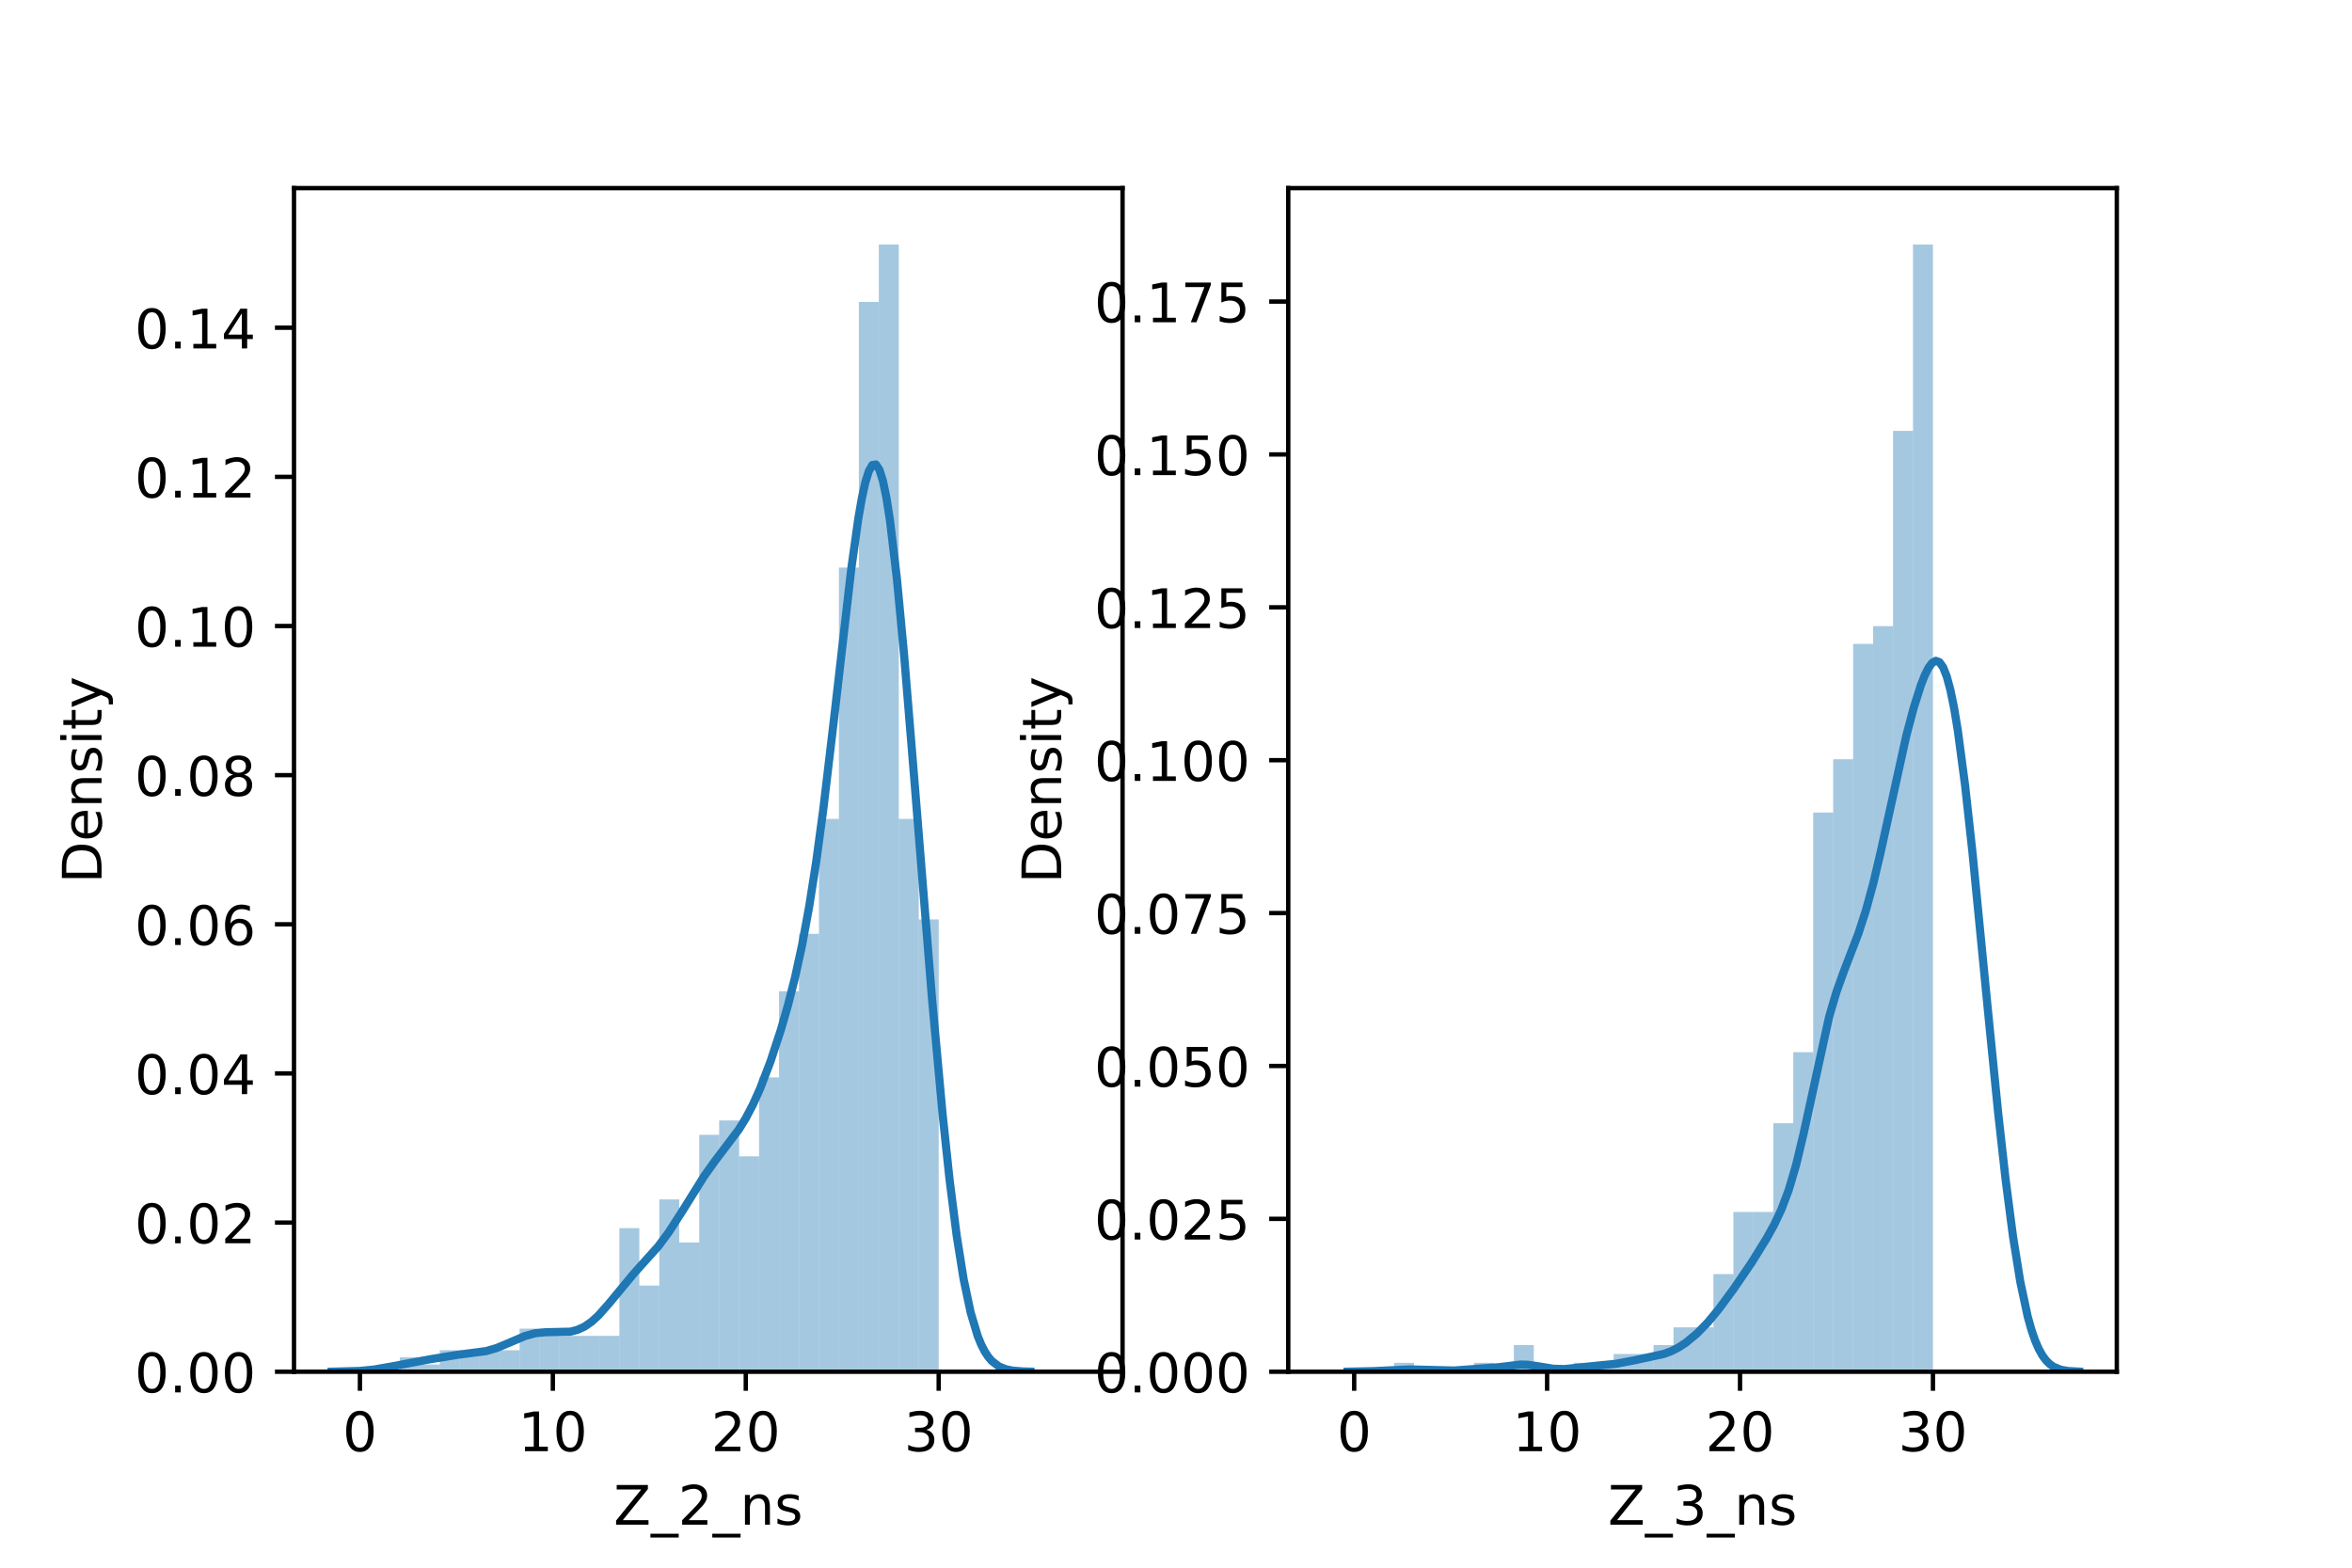 <?xml version="1.0" encoding="utf-8" standalone="no"?>
<!DOCTYPE svg PUBLIC "-//W3C//DTD SVG 1.1//EN"
  "http://www.w3.org/Graphics/SVG/1.1/DTD/svg11.dtd">
<!-- Created with matplotlib (https://matplotlib.org/) -->
<svg height="288pt" version="1.1" viewBox="0 0 432 288" width="432pt" xmlns="http://www.w3.org/2000/svg" xmlns:xlink="http://www.w3.org/1999/xlink">
 <defs>
  <style type="text/css">*{stroke-linecap:butt;stroke-linejoin:round;}</style>
 </defs>
 <g id="figure_1">
  <g id="patch_1">
   <path d="M 0 288 
L 432 288 
L 432 0 
L 0 0 
z
" style="fill:#ffffff;"/>
  </g>
  <g id="axes_1">
   <g id="patch_2">
    <path d="M 54 252 
L 206.182 252 
L 206.182 34.56 
L 54 34.56 
z
" style="fill:#ffffff;"/>
   </g>
   <g id="patch_3">
    <path clip-path="url(#pe0fe5d6503)" d="M 66.109 252 
L 69.775 252 
L 69.775 252 
L 66.109 252 
z
" style="fill:#1f77b4;opacity:0.4;"/>
   </g>
   <g id="patch_4">
    <path clip-path="url(#pe0fe5d6503)" d="M 69.775 252 
L 73.441 252 
L 73.441 252 
L 69.775 252 
z
" style="fill:#1f77b4;opacity:0.4;"/>
   </g>
   <g id="patch_5">
    <path clip-path="url(#pe0fe5d6503)" d="M 73.441 252 
L 77.106 252 
L 77.106 249.362 
L 73.441 249.362 
z
" style="fill:#1f77b4;opacity:0.4;"/>
   </g>
   <g id="patch_6">
    <path clip-path="url(#pe0fe5d6503)" d="M 77.106 252 
L 80.772 252 
L 80.772 250.681 
L 77.106 250.681 
z
" style="fill:#1f77b4;opacity:0.4;"/>
   </g>
   <g id="patch_7">
    <path clip-path="url(#pe0fe5d6503)" d="M 80.772 252 
L 84.438 252 
L 84.438 248.043 
L 80.772 248.043 
z
" style="fill:#1f77b4;opacity:0.4;"/>
   </g>
   <g id="patch_8">
    <path clip-path="url(#pe0fe5d6503)" d="M 84.438 252 
L 88.103 252 
L 88.103 248.043 
L 84.438 248.043 
z
" style="fill:#1f77b4;opacity:0.4;"/>
   </g>
   <g id="patch_9">
    <path clip-path="url(#pe0fe5d6503)" d="M 88.103 252 
L 91.769 252 
L 91.769 248.043 
L 88.103 248.043 
z
" style="fill:#1f77b4;opacity:0.4;"/>
   </g>
   <g id="patch_10">
    <path clip-path="url(#pe0fe5d6503)" d="M 91.769 252 
L 95.435 252 
L 95.435 248.043 
L 91.769 248.043 
z
" style="fill:#1f77b4;opacity:0.4;"/>
   </g>
   <g id="patch_11">
    <path clip-path="url(#pe0fe5d6503)" d="M 95.435 252 
L 99.101 252 
L 99.101 244.086 
L 95.435 244.086 
z
" style="fill:#1f77b4;opacity:0.4;"/>
   </g>
   <g id="patch_12">
    <path clip-path="url(#pe0fe5d6503)" d="M 99.101 252 
L 102.766 252 
L 102.766 244.086 
L 99.101 244.086 
z
" style="fill:#1f77b4;opacity:0.4;"/>
   </g>
   <g id="patch_13">
    <path clip-path="url(#pe0fe5d6503)" d="M 102.766 252 
L 106.432 252 
L 106.432 245.405 
L 102.766 245.405 
z
" style="fill:#1f77b4;opacity:0.4;"/>
   </g>
   <g id="patch_14">
    <path clip-path="url(#pe0fe5d6503)" d="M 106.432 252 
L 110.098 252 
L 110.098 245.405 
L 106.432 245.405 
z
" style="fill:#1f77b4;opacity:0.4;"/>
   </g>
   <g id="patch_15">
    <path clip-path="url(#pe0fe5d6503)" d="M 110.098 252 
L 113.763 252 
L 113.763 245.405 
L 110.098 245.405 
z
" style="fill:#1f77b4;opacity:0.4;"/>
   </g>
   <g id="patch_16">
    <path clip-path="url(#pe0fe5d6503)" d="M 113.763 252 
L 117.429 252 
L 117.429 225.62 
L 113.763 225.62 
z
" style="fill:#1f77b4;opacity:0.4;"/>
   </g>
   <g id="patch_17">
    <path clip-path="url(#pe0fe5d6503)" d="M 117.429 252 
L 121.095 252 
L 121.095 236.172 
L 117.429 236.172 
z
" style="fill:#1f77b4;opacity:0.4;"/>
   </g>
   <g id="patch_18">
    <path clip-path="url(#pe0fe5d6503)" d="M 121.095 252 
L 124.76 252 
L 124.76 220.344 
L 121.095 220.344 
z
" style="fill:#1f77b4;opacity:0.4;"/>
   </g>
   <g id="patch_19">
    <path clip-path="url(#pe0fe5d6503)" d="M 124.76 252 
L 128.426 252 
L 128.426 228.258 
L 124.76 228.258 
z
" style="fill:#1f77b4;opacity:0.4;"/>
   </g>
   <g id="patch_20">
    <path clip-path="url(#pe0fe5d6503)" d="M 128.426 252 
L 132.092 252 
L 132.092 208.472 
L 128.426 208.472 
z
" style="fill:#1f77b4;opacity:0.4;"/>
   </g>
   <g id="patch_21">
    <path clip-path="url(#pe0fe5d6503)" d="M 132.092 252 
L 135.757 252 
L 135.757 205.834 
L 132.092 205.834 
z
" style="fill:#1f77b4;opacity:0.4;"/>
   </g>
   <g id="patch_22">
    <path clip-path="url(#pe0fe5d6503)" d="M 135.757 252 
L 139.423 252 
L 139.423 212.429 
L 135.757 212.429 
z
" style="fill:#1f77b4;opacity:0.4;"/>
   </g>
   <g id="patch_23">
    <path clip-path="url(#pe0fe5d6503)" d="M 139.423 252 
L 143.089 252 
L 143.089 197.92 
L 139.423 197.92 
z
" style="fill:#1f77b4;opacity:0.4;"/>
   </g>
   <g id="patch_24">
    <path clip-path="url(#pe0fe5d6503)" d="M 143.089 252 
L 146.754 252 
L 146.754 182.092 
L 143.089 182.092 
z
" style="fill:#1f77b4;opacity:0.4;"/>
   </g>
   <g id="patch_25">
    <path clip-path="url(#pe0fe5d6503)" d="M 146.754 252 
L 150.42 252 
L 150.42 171.54 
L 146.754 171.54 
z
" style="fill:#1f77b4;opacity:0.4;"/>
   </g>
   <g id="patch_26">
    <path clip-path="url(#pe0fe5d6503)" d="M 150.42 252 
L 154.086 252 
L 154.086 150.436 
L 150.42 150.436 
z
" style="fill:#1f77b4;opacity:0.4;"/>
   </g>
   <g id="patch_27">
    <path clip-path="url(#pe0fe5d6503)" d="M 154.086 252 
L 157.751 252 
L 157.751 104.27 
L 154.086 104.27 
z
" style="fill:#1f77b4;opacity:0.4;"/>
   </g>
   <g id="patch_28">
    <path clip-path="url(#pe0fe5d6503)" d="M 157.751 252 
L 161.417 252 
L 161.417 55.466 
L 157.751 55.466 
z
" style="fill:#1f77b4;opacity:0.4;"/>
   </g>
   <g id="patch_29">
    <path clip-path="url(#pe0fe5d6503)" d="M 161.417 252 
L 165.083 252 
L 165.083 44.914 
L 161.417 44.914 
z
" style="fill:#1f77b4;opacity:0.4;"/>
   </g>
   <g id="patch_30">
    <path clip-path="url(#pe0fe5d6503)" d="M 165.083 252 
L 168.749 252 
L 168.749 150.436 
L 165.083 150.436 
z
" style="fill:#1f77b4;opacity:0.4;"/>
   </g>
   <g id="patch_31">
    <path clip-path="url(#pe0fe5d6503)" d="M 168.749 252 
L 172.414 252 
L 172.414 168.902 
L 168.749 168.902 
z
" style="fill:#1f77b4;opacity:0.4;"/>
   </g>
   <g id="matplotlib.axis_1">
    <g id="xtick_1">
     <g id="line2d_1">
      <defs>
       <path d="M 0 0 
L 0 3.5 
" id="m585e0db551" style="stroke:#000000;stroke-width:0.8;"/>
      </defs>
      <g>
       <use style="stroke:#000000;stroke-width:0.8;" x="66.109" xlink:href="#m585e0db551" y="252"/>
      </g>
     </g>
     <g id="text_1">
      <!-- 0 -->
      <g transform="translate(62.928 266.598)scale(0.1 -0.1)">
       <defs>
        <path d="M 31.781 66.406 
Q 24.172 66.406 20.328 58.906 
Q 16.5 51.422 16.5 36.375 
Q 16.5 21.391 20.328 13.891 
Q 24.172 6.391 31.781 6.391 
Q 39.453 6.391 43.281 13.891 
Q 47.125 21.391 47.125 36.375 
Q 47.125 51.422 43.281 58.906 
Q 39.453 66.406 31.781 66.406 
z
M 31.781 74.219 
Q 44.047 74.219 50.516 64.516 
Q 56.984 54.828 56.984 36.375 
Q 56.984 17.969 50.516 8.266 
Q 44.047 -1.422 31.781 -1.422 
Q 19.531 -1.422 13.062 8.266 
Q 6.594 17.969 6.594 36.375 
Q 6.594 54.828 13.062 64.516 
Q 19.531 74.219 31.781 74.219 
z
" id="DejaVuSans-48"/>
       </defs>
       <use xlink:href="#DejaVuSans-48"/>
      </g>
     </g>
    </g>
    <g id="xtick_2">
     <g id="line2d_2">
      <g>
       <use style="stroke:#000000;stroke-width:0.8;" x="101.544" xlink:href="#m585e0db551" y="252"/>
      </g>
     </g>
     <g id="text_2">
      <!-- 10 -->
      <g transform="translate(95.182 266.598)scale(0.1 -0.1)">
       <defs>
        <path d="M 12.406 8.297 
L 28.516 8.297 
L 28.516 63.922 
L 10.984 60.406 
L 10.984 69.391 
L 28.422 72.906 
L 38.281 72.906 
L 38.281 8.297 
L 54.391 8.297 
L 54.391 0 
L 12.406 0 
z
" id="DejaVuSans-49"/>
       </defs>
       <use xlink:href="#DejaVuSans-49"/>
       <use x="63.623" xlink:href="#DejaVuSans-48"/>
      </g>
     </g>
    </g>
    <g id="xtick_3">
     <g id="line2d_3">
      <g>
       <use style="stroke:#000000;stroke-width:0.8;" x="136.979" xlink:href="#m585e0db551" y="252"/>
      </g>
     </g>
     <g id="text_3">
      <!-- 20 -->
      <g transform="translate(130.617 266.598)scale(0.1 -0.1)">
       <defs>
        <path d="M 19.188 8.297 
L 53.609 8.297 
L 53.609 0 
L 7.328 0 
L 7.328 8.297 
Q 12.938 14.109 22.625 23.891 
Q 32.328 33.688 34.812 36.531 
Q 39.547 41.844 41.422 45.531 
Q 43.312 49.219 43.312 52.781 
Q 43.312 58.594 39.234 62.25 
Q 35.156 65.922 28.609 65.922 
Q 23.969 65.922 18.812 64.312 
Q 13.672 62.703 7.812 59.422 
L 7.812 69.391 
Q 13.766 71.781 18.938 73 
Q 24.125 74.219 28.422 74.219 
Q 39.75 74.219 46.484 68.547 
Q 53.219 62.891 53.219 53.422 
Q 53.219 48.922 51.531 44.891 
Q 49.859 40.875 45.406 35.406 
Q 44.188 33.984 37.641 27.219 
Q 31.109 20.453 19.188 8.297 
z
" id="DejaVuSans-50"/>
       </defs>
       <use xlink:href="#DejaVuSans-50"/>
       <use x="63.623" xlink:href="#DejaVuSans-48"/>
      </g>
     </g>
    </g>
    <g id="xtick_4">
     <g id="line2d_4">
      <g>
       <use style="stroke:#000000;stroke-width:0.8;" x="172.414" xlink:href="#m585e0db551" y="252"/>
      </g>
     </g>
     <g id="text_4">
      <!-- 30 -->
      <g transform="translate(166.052 266.598)scale(0.1 -0.1)">
       <defs>
        <path d="M 40.578 39.312 
Q 47.656 37.797 51.625 33 
Q 55.609 28.219 55.609 21.188 
Q 55.609 10.406 48.188 4.484 
Q 40.766 -1.422 27.094 -1.422 
Q 22.516 -1.422 17.656 -0.516 
Q 12.797 0.391 7.625 2.203 
L 7.625 11.719 
Q 11.719 9.328 16.594 8.109 
Q 21.484 6.891 26.812 6.891 
Q 36.078 6.891 40.938 10.547 
Q 45.797 14.203 45.797 21.188 
Q 45.797 27.641 41.281 31.266 
Q 36.766 34.906 28.719 34.906 
L 20.219 34.906 
L 20.219 43.016 
L 29.109 43.016 
Q 36.375 43.016 40.234 45.922 
Q 44.094 48.828 44.094 54.297 
Q 44.094 59.906 40.109 62.906 
Q 36.141 65.922 28.719 65.922 
Q 24.656 65.922 20.016 65.031 
Q 15.375 64.156 9.812 62.312 
L 9.812 71.094 
Q 15.438 72.656 20.344 73.438 
Q 25.25 74.219 29.594 74.219 
Q 40.828 74.219 47.359 69.109 
Q 53.906 64.016 53.906 55.328 
Q 53.906 49.266 50.438 45.094 
Q 46.969 40.922 40.578 39.312 
z
" id="DejaVuSans-51"/>
       </defs>
       <use xlink:href="#DejaVuSans-51"/>
       <use x="63.623" xlink:href="#DejaVuSans-48"/>
      </g>
     </g>
    </g>
    <g id="text_5">
     <!-- Z_2_ns -->
     <g transform="translate(112.711 280.1)scale(0.1 -0.1)">
      <defs>
       <path d="M 5.609 72.906 
L 62.891 72.906 
L 62.891 65.375 
L 16.797 8.297 
L 64.016 8.297 
L 64.016 0 
L 4.5 0 
L 4.5 7.516 
L 50.594 64.594 
L 5.609 64.594 
z
" id="DejaVuSans-90"/>
       <path d="M 50.984 -16.609 
L 50.984 -23.578 
L -0.984 -23.578 
L -0.984 -16.609 
z
" id="DejaVuSans-95"/>
       <path d="M 54.891 33.016 
L 54.891 0 
L 45.906 0 
L 45.906 32.719 
Q 45.906 40.484 42.875 44.328 
Q 39.844 48.188 33.797 48.188 
Q 26.516 48.188 22.312 43.547 
Q 18.109 38.922 18.109 30.906 
L 18.109 0 
L 9.078 0 
L 9.078 54.688 
L 18.109 54.688 
L 18.109 46.188 
Q 21.344 51.125 25.703 53.562 
Q 30.078 56 35.797 56 
Q 45.219 56 50.047 50.172 
Q 54.891 44.344 54.891 33.016 
z
" id="DejaVuSans-110"/>
       <path d="M 44.281 53.078 
L 44.281 44.578 
Q 40.484 46.531 36.375 47.5 
Q 32.281 48.484 27.875 48.484 
Q 21.188 48.484 17.844 46.438 
Q 14.5 44.391 14.5 40.281 
Q 14.5 37.156 16.891 35.375 
Q 19.281 33.594 26.516 31.984 
L 29.594 31.297 
Q 39.156 29.25 43.188 25.516 
Q 47.219 21.781 47.219 15.094 
Q 47.219 7.469 41.188 3.016 
Q 35.156 -1.422 24.609 -1.422 
Q 20.219 -1.422 15.453 -0.562 
Q 10.688 0.297 5.422 2 
L 5.422 11.281 
Q 10.406 8.688 15.234 7.391 
Q 20.062 6.109 24.812 6.109 
Q 31.156 6.109 34.562 8.281 
Q 37.984 10.453 37.984 14.406 
Q 37.984 18.062 35.516 20.016 
Q 33.062 21.969 24.703 23.781 
L 21.578 24.516 
Q 13.234 26.266 9.516 29.906 
Q 5.812 33.547 5.812 39.891 
Q 5.812 47.609 11.281 51.797 
Q 16.75 56 26.812 56 
Q 31.781 56 36.172 55.266 
Q 40.578 54.547 44.281 53.078 
z
" id="DejaVuSans-115"/>
      </defs>
      <use xlink:href="#DejaVuSans-90"/>
      <use x="68.506" xlink:href="#DejaVuSans-95"/>
      <use x="118.506" xlink:href="#DejaVuSans-50"/>
      <use x="182.129" xlink:href="#DejaVuSans-95"/>
      <use x="232.129" xlink:href="#DejaVuSans-110"/>
      <use x="295.508" xlink:href="#DejaVuSans-115"/>
     </g>
    </g>
   </g>
   <g id="matplotlib.axis_2">
    <g id="ytick_1">
     <g id="line2d_5">
      <defs>
       <path d="M 0 0 
L -3.5 0 
" id="m4ea07d022e" style="stroke:#000000;stroke-width:0.8;"/>
      </defs>
      <g>
       <use style="stroke:#000000;stroke-width:0.8;" x="54" xlink:href="#m4ea07d022e" y="252"/>
      </g>
     </g>
     <g id="text_6">
      <!-- 0.00 -->
      <g transform="translate(24.734 255.799)scale(0.1 -0.1)">
       <defs>
        <path d="M 10.688 12.406 
L 21 12.406 
L 21 0 
L 10.688 0 
z
" id="DejaVuSans-46"/>
       </defs>
       <use xlink:href="#DejaVuSans-48"/>
       <use x="63.623" xlink:href="#DejaVuSans-46"/>
       <use x="95.41" xlink:href="#DejaVuSans-48"/>
       <use x="159.033" xlink:href="#DejaVuSans-48"/>
      </g>
     </g>
    </g>
    <g id="ytick_2">
     <g id="line2d_6">
      <g>
       <use style="stroke:#000000;stroke-width:0.8;" x="54" xlink:href="#m4ea07d022e" y="224.601"/>
      </g>
     </g>
     <g id="text_7">
      <!-- 0.02 -->
      <g transform="translate(24.734 228.4)scale(0.1 -0.1)">
       <use xlink:href="#DejaVuSans-48"/>
       <use x="63.623" xlink:href="#DejaVuSans-46"/>
       <use x="95.41" xlink:href="#DejaVuSans-48"/>
       <use x="159.033" xlink:href="#DejaVuSans-50"/>
      </g>
     </g>
    </g>
    <g id="ytick_3">
     <g id="line2d_7">
      <g>
       <use style="stroke:#000000;stroke-width:0.8;" x="54" xlink:href="#m4ea07d022e" y="197.202"/>
      </g>
     </g>
     <g id="text_8">
      <!-- 0.04 -->
      <g transform="translate(24.734 201.001)scale(0.1 -0.1)">
       <defs>
        <path d="M 37.797 64.312 
L 12.891 25.391 
L 37.797 25.391 
z
M 35.203 72.906 
L 47.609 72.906 
L 47.609 25.391 
L 58.016 25.391 
L 58.016 17.188 
L 47.609 17.188 
L 47.609 0 
L 37.797 0 
L 37.797 17.188 
L 4.891 17.188 
L 4.891 26.703 
z
" id="DejaVuSans-52"/>
       </defs>
       <use xlink:href="#DejaVuSans-48"/>
       <use x="63.623" xlink:href="#DejaVuSans-46"/>
       <use x="95.41" xlink:href="#DejaVuSans-48"/>
       <use x="159.033" xlink:href="#DejaVuSans-52"/>
      </g>
     </g>
    </g>
    <g id="ytick_4">
     <g id="line2d_8">
      <g>
       <use style="stroke:#000000;stroke-width:0.8;" x="54" xlink:href="#m4ea07d022e" y="169.802"/>
      </g>
     </g>
     <g id="text_9">
      <!-- 0.06 -->
      <g transform="translate(24.734 173.602)scale(0.1 -0.1)">
       <defs>
        <path d="M 33.016 40.375 
Q 26.375 40.375 22.484 35.828 
Q 18.609 31.297 18.609 23.391 
Q 18.609 15.531 22.484 10.953 
Q 26.375 6.391 33.016 6.391 
Q 39.656 6.391 43.531 10.953 
Q 47.406 15.531 47.406 23.391 
Q 47.406 31.297 43.531 35.828 
Q 39.656 40.375 33.016 40.375 
z
M 52.594 71.297 
L 52.594 62.312 
Q 48.875 64.062 45.094 64.984 
Q 41.312 65.922 37.594 65.922 
Q 27.828 65.922 22.672 59.328 
Q 17.531 52.734 16.797 39.406 
Q 19.672 43.656 24.016 45.922 
Q 28.375 48.188 33.594 48.188 
Q 44.578 48.188 50.953 41.516 
Q 57.328 34.859 57.328 23.391 
Q 57.328 12.156 50.688 5.359 
Q 44.047 -1.422 33.016 -1.422 
Q 20.359 -1.422 13.672 8.266 
Q 6.984 17.969 6.984 36.375 
Q 6.984 53.656 15.188 63.938 
Q 23.391 74.219 37.203 74.219 
Q 40.922 74.219 44.703 73.484 
Q 48.484 72.75 52.594 71.297 
z
" id="DejaVuSans-54"/>
       </defs>
       <use xlink:href="#DejaVuSans-48"/>
       <use x="63.623" xlink:href="#DejaVuSans-46"/>
       <use x="95.41" xlink:href="#DejaVuSans-48"/>
       <use x="159.033" xlink:href="#DejaVuSans-54"/>
      </g>
     </g>
    </g>
    <g id="ytick_5">
     <g id="line2d_9">
      <g>
       <use style="stroke:#000000;stroke-width:0.8;" x="54" xlink:href="#m4ea07d022e" y="142.403"/>
      </g>
     </g>
     <g id="text_10">
      <!-- 0.08 -->
      <g transform="translate(24.734 146.203)scale(0.1 -0.1)">
       <defs>
        <path d="M 31.781 34.625 
Q 24.75 34.625 20.719 30.859 
Q 16.703 27.094 16.703 20.516 
Q 16.703 13.922 20.719 10.156 
Q 24.75 6.391 31.781 6.391 
Q 38.812 6.391 42.859 10.172 
Q 46.922 13.969 46.922 20.516 
Q 46.922 27.094 42.891 30.859 
Q 38.875 34.625 31.781 34.625 
z
M 21.922 38.812 
Q 15.578 40.375 12.031 44.719 
Q 8.5 49.078 8.5 55.328 
Q 8.5 64.062 14.719 69.141 
Q 20.953 74.219 31.781 74.219 
Q 42.672 74.219 48.875 69.141 
Q 55.078 64.062 55.078 55.328 
Q 55.078 49.078 51.531 44.719 
Q 48 40.375 41.703 38.812 
Q 48.828 37.156 52.797 32.312 
Q 56.781 27.484 56.781 20.516 
Q 56.781 9.906 50.312 4.234 
Q 43.844 -1.422 31.781 -1.422 
Q 19.734 -1.422 13.25 4.234 
Q 6.781 9.906 6.781 20.516 
Q 6.781 27.484 10.781 32.312 
Q 14.797 37.156 21.922 38.812 
z
M 18.312 54.391 
Q 18.312 48.734 21.844 45.562 
Q 25.391 42.391 31.781 42.391 
Q 38.141 42.391 41.719 45.562 
Q 45.312 48.734 45.312 54.391 
Q 45.312 60.062 41.719 63.234 
Q 38.141 66.406 31.781 66.406 
Q 25.391 66.406 21.844 63.234 
Q 18.312 60.062 18.312 54.391 
z
" id="DejaVuSans-56"/>
       </defs>
       <use xlink:href="#DejaVuSans-48"/>
       <use x="63.623" xlink:href="#DejaVuSans-46"/>
       <use x="95.41" xlink:href="#DejaVuSans-48"/>
       <use x="159.033" xlink:href="#DejaVuSans-56"/>
      </g>
     </g>
    </g>
    <g id="ytick_6">
     <g id="line2d_10">
      <g>
       <use style="stroke:#000000;stroke-width:0.8;" x="54" xlink:href="#m4ea07d022e" y="115.004"/>
      </g>
     </g>
     <g id="text_11">
      <!-- 0.10 -->
      <g transform="translate(24.734 118.803)scale(0.1 -0.1)">
       <use xlink:href="#DejaVuSans-48"/>
       <use x="63.623" xlink:href="#DejaVuSans-46"/>
       <use x="95.41" xlink:href="#DejaVuSans-49"/>
       <use x="159.033" xlink:href="#DejaVuSans-48"/>
      </g>
     </g>
    </g>
    <g id="ytick_7">
     <g id="line2d_11">
      <g>
       <use style="stroke:#000000;stroke-width:0.8;" x="54" xlink:href="#m4ea07d022e" y="87.605"/>
      </g>
     </g>
     <g id="text_12">
      <!-- 0.12 -->
      <g transform="translate(24.734 91.404)scale(0.1 -0.1)">
       <use xlink:href="#DejaVuSans-48"/>
       <use x="63.623" xlink:href="#DejaVuSans-46"/>
       <use x="95.41" xlink:href="#DejaVuSans-49"/>
       <use x="159.033" xlink:href="#DejaVuSans-50"/>
      </g>
     </g>
    </g>
    <g id="ytick_8">
     <g id="line2d_12">
      <g>
       <use style="stroke:#000000;stroke-width:0.8;" x="54" xlink:href="#m4ea07d022e" y="60.206"/>
      </g>
     </g>
     <g id="text_13">
      <!-- 0.14 -->
      <g transform="translate(24.734 64.005)scale(0.1 -0.1)">
       <use xlink:href="#DejaVuSans-48"/>
       <use x="63.623" xlink:href="#DejaVuSans-46"/>
       <use x="95.41" xlink:href="#DejaVuSans-49"/>
       <use x="159.033" xlink:href="#DejaVuSans-52"/>
      </g>
     </g>
    </g>
    <g id="text_14">
     <!-- Density -->
     <g transform="translate(18.655 162.289)rotate(-90)scale(0.1 -0.1)">
      <defs>
       <path d="M 19.672 64.797 
L 19.672 8.109 
L 31.594 8.109 
Q 46.688 8.109 53.688 14.938 
Q 60.688 21.781 60.688 36.531 
Q 60.688 51.172 53.688 57.984 
Q 46.688 64.797 31.594 64.797 
z
M 9.812 72.906 
L 30.078 72.906 
Q 51.266 72.906 61.172 64.094 
Q 71.094 55.281 71.094 36.531 
Q 71.094 17.672 61.125 8.828 
Q 51.172 0 30.078 0 
L 9.812 0 
z
" id="DejaVuSans-68"/>
       <path d="M 56.203 29.594 
L 56.203 25.203 
L 14.891 25.203 
Q 15.484 15.922 20.484 11.062 
Q 25.484 6.203 34.422 6.203 
Q 39.594 6.203 44.453 7.469 
Q 49.312 8.734 54.109 11.281 
L 54.109 2.781 
Q 49.266 0.734 44.188 -0.344 
Q 39.109 -1.422 33.891 -1.422 
Q 20.797 -1.422 13.156 6.188 
Q 5.516 13.812 5.516 26.812 
Q 5.516 40.234 12.766 48.109 
Q 20.016 56 32.328 56 
Q 43.359 56 49.781 48.891 
Q 56.203 41.797 56.203 29.594 
z
M 47.219 32.234 
Q 47.125 39.594 43.094 43.984 
Q 39.062 48.391 32.422 48.391 
Q 24.906 48.391 20.391 44.141 
Q 15.875 39.891 15.188 32.172 
z
" id="DejaVuSans-101"/>
       <path d="M 9.422 54.688 
L 18.406 54.688 
L 18.406 0 
L 9.422 0 
z
M 9.422 75.984 
L 18.406 75.984 
L 18.406 64.594 
L 9.422 64.594 
z
" id="DejaVuSans-105"/>
       <path d="M 18.312 70.219 
L 18.312 54.688 
L 36.812 54.688 
L 36.812 47.703 
L 18.312 47.703 
L 18.312 18.016 
Q 18.312 11.328 20.141 9.422 
Q 21.969 7.516 27.594 7.516 
L 36.812 7.516 
L 36.812 0 
L 27.594 0 
Q 17.188 0 13.234 3.875 
Q 9.281 7.766 9.281 18.016 
L 9.281 47.703 
L 2.688 47.703 
L 2.688 54.688 
L 9.281 54.688 
L 9.281 70.219 
z
" id="DejaVuSans-116"/>
       <path d="M 32.172 -5.078 
Q 28.375 -14.844 24.75 -17.812 
Q 21.141 -20.797 15.094 -20.797 
L 7.906 -20.797 
L 7.906 -13.281 
L 13.188 -13.281 
Q 16.891 -13.281 18.938 -11.516 
Q 21 -9.766 23.484 -3.219 
L 25.094 0.875 
L 2.984 54.688 
L 12.5 54.688 
L 29.594 11.922 
L 46.688 54.688 
L 56.203 54.688 
z
" id="DejaVuSans-121"/>
      </defs>
      <use xlink:href="#DejaVuSans-68"/>
      <use x="77.002" xlink:href="#DejaVuSans-101"/>
      <use x="138.525" xlink:href="#DejaVuSans-110"/>
      <use x="201.904" xlink:href="#DejaVuSans-115"/>
      <use x="254.004" xlink:href="#DejaVuSans-105"/>
      <use x="281.787" xlink:href="#DejaVuSans-116"/>
      <use x="320.996" xlink:href="#DejaVuSans-121"/>
     </g>
    </g>
   </g>
   <g id="line2d_13">
    <path clip-path="url(#pe0fe5d6503)" d="M 60.917 251.993 
L 66.076 251.858 
L 68.656 251.602 
L 71.88 251.041 
L 78.974 249.713 
L 84.133 248.88 
L 89.292 248.208 
L 91.227 247.645 
L 93.806 246.561 
L 96.386 245.456 
L 98.32 244.923 
L 100.255 244.741 
L 104.769 244.641 
L 106.059 244.31 
L 107.349 243.717 
L 108.639 242.829 
L 109.928 241.653 
L 111.863 239.461 
L 116.377 234.007 
L 120.891 228.981 
L 122.826 226.381 
L 125.405 222.371 
L 129.275 216.158 
L 131.209 213.434 
L 135.724 207.469 
L 137.013 205.367 
L 138.303 202.9 
L 139.593 200.028 
L 141.528 194.978 
L 143.462 189.073 
L 144.752 184.587 
L 146.042 179.494 
L 147.331 173.57 
L 148.621 166.574 
L 149.911 158.329 
L 151.201 148.798 
L 153.135 132.519 
L 156.36 104.467 
L 157.65 95.258 
L 158.294 91.559 
L 158.939 88.62 
L 159.584 86.546 
L 160.229 85.426 
L 160.874 85.327 
L 161.519 86.291 
L 162.164 88.327 
L 162.809 91.418 
L 163.453 95.513 
L 164.743 106.377 
L 166.033 120.05 
L 167.968 143.582 
L 171.192 183.539 
L 173.127 204.678 
L 174.416 216.759 
L 175.706 226.917 
L 176.996 235.024 
L 178.286 241.126 
L 179.576 245.432 
L 180.22 247.012 
L 180.865 248.271 
L 181.51 249.257 
L 182.155 250.015 
L 183.445 251.011 
L 184.735 251.539 
L 186.024 251.8 
L 187.959 251.95 
L 189.249 251.982 
L 189.249 251.982 
" style="fill:none;stroke:#1f77b4;stroke-linecap:square;stroke-width:1.5;"/>
   </g>
   <g id="patch_32">
    <path d="M 54 252 
L 54 34.56 
" style="fill:none;stroke:#000000;stroke-linecap:square;stroke-linejoin:miter;stroke-width:0.8;"/>
   </g>
   <g id="patch_33">
    <path d="M 206.182 252 
L 206.182 34.56 
" style="fill:none;stroke:#000000;stroke-linecap:square;stroke-linejoin:miter;stroke-width:0.8;"/>
   </g>
   <g id="patch_34">
    <path d="M 54 252 
L 206.182 252 
" style="fill:none;stroke:#000000;stroke-linecap:square;stroke-linejoin:miter;stroke-width:0.8;"/>
   </g>
   <g id="patch_35">
    <path d="M 54 34.56 
L 206.182 34.56 
" style="fill:none;stroke:#000000;stroke-linecap:square;stroke-linejoin:miter;stroke-width:0.8;"/>
   </g>
  </g>
  <g id="axes_2">
   <g id="patch_36">
    <path d="M 236.618 252 
L 388.8 252 
L 388.8 34.56 
L 236.618 34.56 
z
" style="fill:#ffffff;"/>
   </g>
   <g id="patch_37">
    <path clip-path="url(#p2d515702e8)" d="M 248.728 252 
L 252.393 252 
L 252.393 252 
L 248.728 252 
z
" style="fill:#1f77b4;opacity:0.4;"/>
   </g>
   <g id="patch_38">
    <path clip-path="url(#p2d515702e8)" d="M 252.393 252 
L 256.059 252 
L 256.059 252 
L 252.393 252 
z
" style="fill:#1f77b4;opacity:0.4;"/>
   </g>
   <g id="patch_39">
    <path clip-path="url(#p2d515702e8)" d="M 256.059 252 
L 259.725 252 
L 259.725 250.369 
L 256.059 250.369 
z
" style="fill:#1f77b4;opacity:0.4;"/>
   </g>
   <g id="patch_40">
    <path clip-path="url(#p2d515702e8)" d="M 259.725 252 
L 263.39 252 
L 263.39 252 
L 259.725 252 
z
" style="fill:#1f77b4;opacity:0.4;"/>
   </g>
   <g id="patch_41">
    <path clip-path="url(#p2d515702e8)" d="M 263.39 252 
L 267.056 252 
L 267.056 252 
L 263.39 252 
z
" style="fill:#1f77b4;opacity:0.4;"/>
   </g>
   <g id="patch_42">
    <path clip-path="url(#p2d515702e8)" d="M 267.056 252 
L 270.722 252 
L 270.722 252 
L 267.056 252 
z
" style="fill:#1f77b4;opacity:0.4;"/>
   </g>
   <g id="patch_43">
    <path clip-path="url(#p2d515702e8)" d="M 270.722 252 
L 274.387 252 
L 274.387 250.369 
L 270.722 250.369 
z
" style="fill:#1f77b4;opacity:0.4;"/>
   </g>
   <g id="patch_44">
    <path clip-path="url(#p2d515702e8)" d="M 274.387 252 
L 278.053 252 
L 278.053 252 
L 274.387 252 
z
" style="fill:#1f77b4;opacity:0.4;"/>
   </g>
   <g id="patch_45">
    <path clip-path="url(#p2d515702e8)" d="M 278.053 252 
L 281.719 252 
L 281.719 247.108 
L 278.053 247.108 
z
" style="fill:#1f77b4;opacity:0.4;"/>
   </g>
   <g id="patch_46">
    <path clip-path="url(#p2d515702e8)" d="M 281.719 252 
L 285.384 252 
L 285.384 252 
L 281.719 252 
z
" style="fill:#1f77b4;opacity:0.4;"/>
   </g>
   <g id="patch_47">
    <path clip-path="url(#p2d515702e8)" d="M 285.384 252 
L 289.05 252 
L 289.05 252 
L 285.384 252 
z
" style="fill:#1f77b4;opacity:0.4;"/>
   </g>
   <g id="patch_48">
    <path clip-path="url(#p2d515702e8)" d="M 289.05 252 
L 292.716 252 
L 292.716 250.369 
L 289.05 250.369 
z
" style="fill:#1f77b4;opacity:0.4;"/>
   </g>
   <g id="patch_49">
    <path clip-path="url(#p2d515702e8)" d="M 292.716 252 
L 296.381 252 
L 296.381 250.369 
L 292.716 250.369 
z
" style="fill:#1f77b4;opacity:0.4;"/>
   </g>
   <g id="patch_50">
    <path clip-path="url(#p2d515702e8)" d="M 296.381 252 
L 300.047 252 
L 300.047 248.739 
L 296.381 248.739 
z
" style="fill:#1f77b4;opacity:0.4;"/>
   </g>
   <g id="patch_51">
    <path clip-path="url(#p2d515702e8)" d="M 300.047 252 
L 303.713 252 
L 303.713 248.739 
L 300.047 248.739 
z
" style="fill:#1f77b4;opacity:0.4;"/>
   </g>
   <g id="patch_52">
    <path clip-path="url(#p2d515702e8)" d="M 303.713 252 
L 307.378 252 
L 307.378 247.108 
L 303.713 247.108 
z
" style="fill:#1f77b4;opacity:0.4;"/>
   </g>
   <g id="patch_53">
    <path clip-path="url(#p2d515702e8)" d="M 307.378 252 
L 311.044 252 
L 311.044 243.847 
L 307.378 243.847 
z
" style="fill:#1f77b4;opacity:0.4;"/>
   </g>
   <g id="patch_54">
    <path clip-path="url(#p2d515702e8)" d="M 311.044 252 
L 314.71 252 
L 314.71 243.847 
L 311.044 243.847 
z
" style="fill:#1f77b4;opacity:0.4;"/>
   </g>
   <g id="patch_55">
    <path clip-path="url(#p2d515702e8)" d="M 314.71 252 
L 318.376 252 
L 318.376 234.063 
L 314.71 234.063 
z
" style="fill:#1f77b4;opacity:0.4;"/>
   </g>
   <g id="patch_56">
    <path clip-path="url(#p2d515702e8)" d="M 318.376 252 
L 322.041 252 
L 322.041 222.649 
L 318.376 222.649 
z
" style="fill:#1f77b4;opacity:0.4;"/>
   </g>
   <g id="patch_57">
    <path clip-path="url(#p2d515702e8)" d="M 322.041 252 
L 325.707 252 
L 325.707 222.649 
L 322.041 222.649 
z
" style="fill:#1f77b4;opacity:0.4;"/>
   </g>
   <g id="patch_58">
    <path clip-path="url(#p2d515702e8)" d="M 325.707 252 
L 329.373 252 
L 329.373 206.343 
L 325.707 206.343 
z
" style="fill:#1f77b4;opacity:0.4;"/>
   </g>
   <g id="patch_59">
    <path clip-path="url(#p2d515702e8)" d="M 329.373 252 
L 333.038 252 
L 333.038 193.299 
L 329.373 193.299 
z
" style="fill:#1f77b4;opacity:0.4;"/>
   </g>
   <g id="patch_60">
    <path clip-path="url(#p2d515702e8)" d="M 333.038 252 
L 336.704 252 
L 336.704 149.272 
L 333.038 149.272 
z
" style="fill:#1f77b4;opacity:0.4;"/>
   </g>
   <g id="patch_61">
    <path clip-path="url(#p2d515702e8)" d="M 336.704 252 
L 340.37 252 
L 340.37 139.489 
L 336.704 139.489 
z
" style="fill:#1f77b4;opacity:0.4;"/>
   </g>
   <g id="patch_62">
    <path clip-path="url(#p2d515702e8)" d="M 340.37 252 
L 344.035 252 
L 344.035 118.291 
L 340.37 118.291 
z
" style="fill:#1f77b4;opacity:0.4;"/>
   </g>
   <g id="patch_63">
    <path clip-path="url(#p2d515702e8)" d="M 344.035 252 
L 347.701 252 
L 347.701 115.03 
L 344.035 115.03 
z
" style="fill:#1f77b4;opacity:0.4;"/>
   </g>
   <g id="patch_64">
    <path clip-path="url(#p2d515702e8)" d="M 347.701 252 
L 351.367 252 
L 351.367 79.157 
L 347.701 79.157 
z
" style="fill:#1f77b4;opacity:0.4;"/>
   </g>
   <g id="patch_65">
    <path clip-path="url(#p2d515702e8)" d="M 351.367 252 
L 355.032 252 
L 355.032 44.914 
L 351.367 44.914 
z
" style="fill:#1f77b4;opacity:0.4;"/>
   </g>
   <g id="matplotlib.axis_3">
    <g id="xtick_5">
     <g id="line2d_14">
      <g>
       <use style="stroke:#000000;stroke-width:0.8;" x="248.728" xlink:href="#m585e0db551" y="252"/>
      </g>
     </g>
     <g id="text_15">
      <!-- 0 -->
      <g transform="translate(245.546 266.598)scale(0.1 -0.1)">
       <use xlink:href="#DejaVuSans-48"/>
      </g>
     </g>
    </g>
    <g id="xtick_6">
     <g id="line2d_15">
      <g>
       <use style="stroke:#000000;stroke-width:0.8;" x="284.162" xlink:href="#m585e0db551" y="252"/>
      </g>
     </g>
     <g id="text_16">
      <!-- 10 -->
      <g transform="translate(277.8 266.598)scale(0.1 -0.1)">
       <use xlink:href="#DejaVuSans-49"/>
       <use x="63.623" xlink:href="#DejaVuSans-48"/>
      </g>
     </g>
    </g>
    <g id="xtick_7">
     <g id="line2d_16">
      <g>
       <use style="stroke:#000000;stroke-width:0.8;" x="319.597" xlink:href="#m585e0db551" y="252"/>
      </g>
     </g>
     <g id="text_17">
      <!-- 20 -->
      <g transform="translate(313.235 266.598)scale(0.1 -0.1)">
       <use xlink:href="#DejaVuSans-50"/>
       <use x="63.623" xlink:href="#DejaVuSans-48"/>
      </g>
     </g>
    </g>
    <g id="xtick_8">
     <g id="line2d_17">
      <g>
       <use style="stroke:#000000;stroke-width:0.8;" x="355.032" xlink:href="#m585e0db551" y="252"/>
      </g>
     </g>
     <g id="text_18">
      <!-- 30 -->
      <g transform="translate(348.67 266.598)scale(0.1 -0.1)">
       <use xlink:href="#DejaVuSans-51"/>
       <use x="63.623" xlink:href="#DejaVuSans-48"/>
      </g>
     </g>
    </g>
    <g id="text_19">
     <!-- Z_3_ns -->
     <g transform="translate(295.329 280.1)scale(0.1 -0.1)">
      <use xlink:href="#DejaVuSans-90"/>
      <use x="68.506" xlink:href="#DejaVuSans-95"/>
      <use x="118.506" xlink:href="#DejaVuSans-51"/>
      <use x="182.129" xlink:href="#DejaVuSans-95"/>
      <use x="232.129" xlink:href="#DejaVuSans-110"/>
      <use x="295.508" xlink:href="#DejaVuSans-115"/>
     </g>
    </g>
   </g>
   <g id="matplotlib.axis_4">
    <g id="ytick_9">
     <g id="line2d_18">
      <g>
       <use style="stroke:#000000;stroke-width:0.8;" x="236.618" xlink:href="#m4ea07d022e" y="252"/>
      </g>
     </g>
     <g id="text_20">
      <!-- 0.000 -->
      <g transform="translate(200.99 255.799)scale(0.1 -0.1)">
       <use xlink:href="#DejaVuSans-48"/>
       <use x="63.623" xlink:href="#DejaVuSans-46"/>
       <use x="95.41" xlink:href="#DejaVuSans-48"/>
       <use x="159.033" xlink:href="#DejaVuSans-48"/>
       <use x="222.656" xlink:href="#DejaVuSans-48"/>
      </g>
     </g>
    </g>
    <g id="ytick_10">
     <g id="line2d_19">
      <g>
       <use style="stroke:#000000;stroke-width:0.8;" x="236.618" xlink:href="#m4ea07d022e" y="223.914"/>
      </g>
     </g>
     <g id="text_21">
      <!-- 0.025 -->
      <g transform="translate(200.99 227.714)scale(0.1 -0.1)">
       <defs>
        <path d="M 10.797 72.906 
L 49.516 72.906 
L 49.516 64.594 
L 19.828 64.594 
L 19.828 46.734 
Q 21.969 47.469 24.109 47.828 
Q 26.266 48.188 28.422 48.188 
Q 40.625 48.188 47.75 41.5 
Q 54.891 34.812 54.891 23.391 
Q 54.891 11.625 47.562 5.094 
Q 40.234 -1.422 26.906 -1.422 
Q 22.312 -1.422 17.547 -0.641 
Q 12.797 0.141 7.719 1.703 
L 7.719 11.625 
Q 12.109 9.234 16.797 8.062 
Q 21.484 6.891 26.703 6.891 
Q 35.156 6.891 40.078 11.328 
Q 45.016 15.766 45.016 23.391 
Q 45.016 31 40.078 35.438 
Q 35.156 39.891 26.703 39.891 
Q 22.75 39.891 18.812 39.016 
Q 14.891 38.141 10.797 36.281 
z
" id="DejaVuSans-53"/>
       </defs>
       <use xlink:href="#DejaVuSans-48"/>
       <use x="63.623" xlink:href="#DejaVuSans-46"/>
       <use x="95.41" xlink:href="#DejaVuSans-48"/>
       <use x="159.033" xlink:href="#DejaVuSans-50"/>
       <use x="222.656" xlink:href="#DejaVuSans-53"/>
      </g>
     </g>
    </g>
    <g id="ytick_11">
     <g id="line2d_20">
      <g>
       <use style="stroke:#000000;stroke-width:0.8;" x="236.618" xlink:href="#m4ea07d022e" y="195.829"/>
      </g>
     </g>
     <g id="text_22">
      <!-- 0.050 -->
      <g transform="translate(200.99 199.628)scale(0.1 -0.1)">
       <use xlink:href="#DejaVuSans-48"/>
       <use x="63.623" xlink:href="#DejaVuSans-46"/>
       <use x="95.41" xlink:href="#DejaVuSans-48"/>
       <use x="159.033" xlink:href="#DejaVuSans-53"/>
       <use x="222.656" xlink:href="#DejaVuSans-48"/>
      </g>
     </g>
    </g>
    <g id="ytick_12">
     <g id="line2d_21">
      <g>
       <use style="stroke:#000000;stroke-width:0.8;" x="236.618" xlink:href="#m4ea07d022e" y="167.743"/>
      </g>
     </g>
     <g id="text_23">
      <!-- 0.075 -->
      <g transform="translate(200.99 171.542)scale(0.1 -0.1)">
       <defs>
        <path d="M 8.203 72.906 
L 55.078 72.906 
L 55.078 68.703 
L 28.609 0 
L 18.312 0 
L 43.219 64.594 
L 8.203 64.594 
z
" id="DejaVuSans-55"/>
       </defs>
       <use xlink:href="#DejaVuSans-48"/>
       <use x="63.623" xlink:href="#DejaVuSans-46"/>
       <use x="95.41" xlink:href="#DejaVuSans-48"/>
       <use x="159.033" xlink:href="#DejaVuSans-55"/>
       <use x="222.656" xlink:href="#DejaVuSans-53"/>
      </g>
     </g>
    </g>
    <g id="ytick_13">
     <g id="line2d_22">
      <g>
       <use style="stroke:#000000;stroke-width:0.8;" x="236.618" xlink:href="#m4ea07d022e" y="139.658"/>
      </g>
     </g>
     <g id="text_24">
      <!-- 0.100 -->
      <g transform="translate(200.99 143.457)scale(0.1 -0.1)">
       <use xlink:href="#DejaVuSans-48"/>
       <use x="63.623" xlink:href="#DejaVuSans-46"/>
       <use x="95.41" xlink:href="#DejaVuSans-49"/>
       <use x="159.033" xlink:href="#DejaVuSans-48"/>
       <use x="222.656" xlink:href="#DejaVuSans-48"/>
      </g>
     </g>
    </g>
    <g id="ytick_14">
     <g id="line2d_23">
      <g>
       <use style="stroke:#000000;stroke-width:0.8;" x="236.618" xlink:href="#m4ea07d022e" y="111.572"/>
      </g>
     </g>
     <g id="text_25">
      <!-- 0.125 -->
      <g transform="translate(200.99 115.371)scale(0.1 -0.1)">
       <use xlink:href="#DejaVuSans-48"/>
       <use x="63.623" xlink:href="#DejaVuSans-46"/>
       <use x="95.41" xlink:href="#DejaVuSans-49"/>
       <use x="159.033" xlink:href="#DejaVuSans-50"/>
       <use x="222.656" xlink:href="#DejaVuSans-53"/>
      </g>
     </g>
    </g>
    <g id="ytick_15">
     <g id="line2d_24">
      <g>
       <use style="stroke:#000000;stroke-width:0.8;" x="236.618" xlink:href="#m4ea07d022e" y="83.486"/>
      </g>
     </g>
     <g id="text_26">
      <!-- 0.150 -->
      <g transform="translate(200.99 87.286)scale(0.1 -0.1)">
       <use xlink:href="#DejaVuSans-48"/>
       <use x="63.623" xlink:href="#DejaVuSans-46"/>
       <use x="95.41" xlink:href="#DejaVuSans-49"/>
       <use x="159.033" xlink:href="#DejaVuSans-53"/>
       <use x="222.656" xlink:href="#DejaVuSans-48"/>
      </g>
     </g>
    </g>
    <g id="ytick_16">
     <g id="line2d_25">
      <g>
       <use style="stroke:#000000;stroke-width:0.8;" x="236.618" xlink:href="#m4ea07d022e" y="55.401"/>
      </g>
     </g>
     <g id="text_27">
      <!-- 0.175 -->
      <g transform="translate(200.99 59.2)scale(0.1 -0.1)">
       <use xlink:href="#DejaVuSans-48"/>
       <use x="63.623" xlink:href="#DejaVuSans-46"/>
       <use x="95.41" xlink:href="#DejaVuSans-49"/>
       <use x="159.033" xlink:href="#DejaVuSans-55"/>
       <use x="222.656" xlink:href="#DejaVuSans-53"/>
      </g>
     </g>
    </g>
    <g id="text_28">
     <!-- Density -->
     <g transform="translate(194.91 162.289)rotate(-90)scale(0.1 -0.1)">
      <use xlink:href="#DejaVuSans-68"/>
      <use x="77.002" xlink:href="#DejaVuSans-101"/>
      <use x="138.525" xlink:href="#DejaVuSans-110"/>
      <use x="201.904" xlink:href="#DejaVuSans-115"/>
      <use x="254.004" xlink:href="#DejaVuSans-105"/>
      <use x="281.787" xlink:href="#DejaVuSans-116"/>
      <use x="320.996" xlink:href="#DejaVuSans-121"/>
     </g>
    </g>
   </g>
   <g id="line2d_26">
    <path clip-path="url(#p2d515702e8)" d="M 247.509 251.995 
L 252.236 251.891 
L 258.988 251.572 
L 267.091 251.777 
L 275.194 251.176 
L 279.245 250.685 
L 280.596 250.717 
L 282.622 251.013 
L 285.323 251.456 
L 287.348 251.511 
L 290.049 251.232 
L 293.426 250.876 
L 296.802 250.543 
L 300.178 249.905 
L 305.58 248.739 
L 306.93 248.242 
L 308.281 247.559 
L 309.631 246.678 
L 311.657 245.006 
L 313.683 242.93 
L 315.709 240.474 
L 318.41 236.812 
L 321.786 231.855 
L 324.487 227.493 
L 325.837 225.055 
L 327.188 222.203 
L 328.538 218.622 
L 329.889 214.036 
L 331.239 208.398 
L 335.966 186.775 
L 337.316 182.21 
L 338.667 178.451 
L 341.368 171.411 
L 342.718 167.243 
L 344.069 162.301 
L 345.419 156.581 
L 350.146 135.117 
L 351.497 130.034 
L 352.847 125.788 
L 353.522 124.072 
L 354.198 122.711 
L 354.873 121.789 
L 355.548 121.401 
L 356.223 121.639 
L 356.899 122.584 
L 357.574 124.297 
L 358.249 126.811 
L 358.924 130.124 
L 359.6 134.204 
L 360.95 144.405 
L 362.301 156.717 
L 365.002 184.342 
L 367.027 204.618 
L 368.378 216.709 
L 369.728 227.102 
L 371.079 235.505 
L 372.429 241.835 
L 373.104 244.256 
L 373.78 246.227 
L 374.455 247.794 
L 375.13 249.007 
L 375.805 249.922 
L 376.481 250.594 
L 377.156 251.074 
L 378.506 251.63 
L 379.857 251.868 
L 381.883 251.978 
L 381.883 251.978 
" style="fill:none;stroke:#1f77b4;stroke-linecap:square;stroke-width:1.5;"/>
   </g>
   <g id="patch_66">
    <path d="M 236.618 252 
L 236.618 34.56 
" style="fill:none;stroke:#000000;stroke-linecap:square;stroke-linejoin:miter;stroke-width:0.8;"/>
   </g>
   <g id="patch_67">
    <path d="M 388.8 252 
L 388.8 34.56 
" style="fill:none;stroke:#000000;stroke-linecap:square;stroke-linejoin:miter;stroke-width:0.8;"/>
   </g>
   <g id="patch_68">
    <path d="M 236.618 252 
L 388.8 252 
" style="fill:none;stroke:#000000;stroke-linecap:square;stroke-linejoin:miter;stroke-width:0.8;"/>
   </g>
   <g id="patch_69">
    <path d="M 236.618 34.56 
L 388.8 34.56 
" style="fill:none;stroke:#000000;stroke-linecap:square;stroke-linejoin:miter;stroke-width:0.8;"/>
   </g>
  </g>
 </g>
 <defs>
  <clipPath id="pe0fe5d6503">
   <rect height="217.44" width="152.182" x="54" y="34.56"/>
  </clipPath>
  <clipPath id="p2d515702e8">
   <rect height="217.44" width="152.182" x="236.618" y="34.56"/>
  </clipPath>
 </defs>
</svg>
